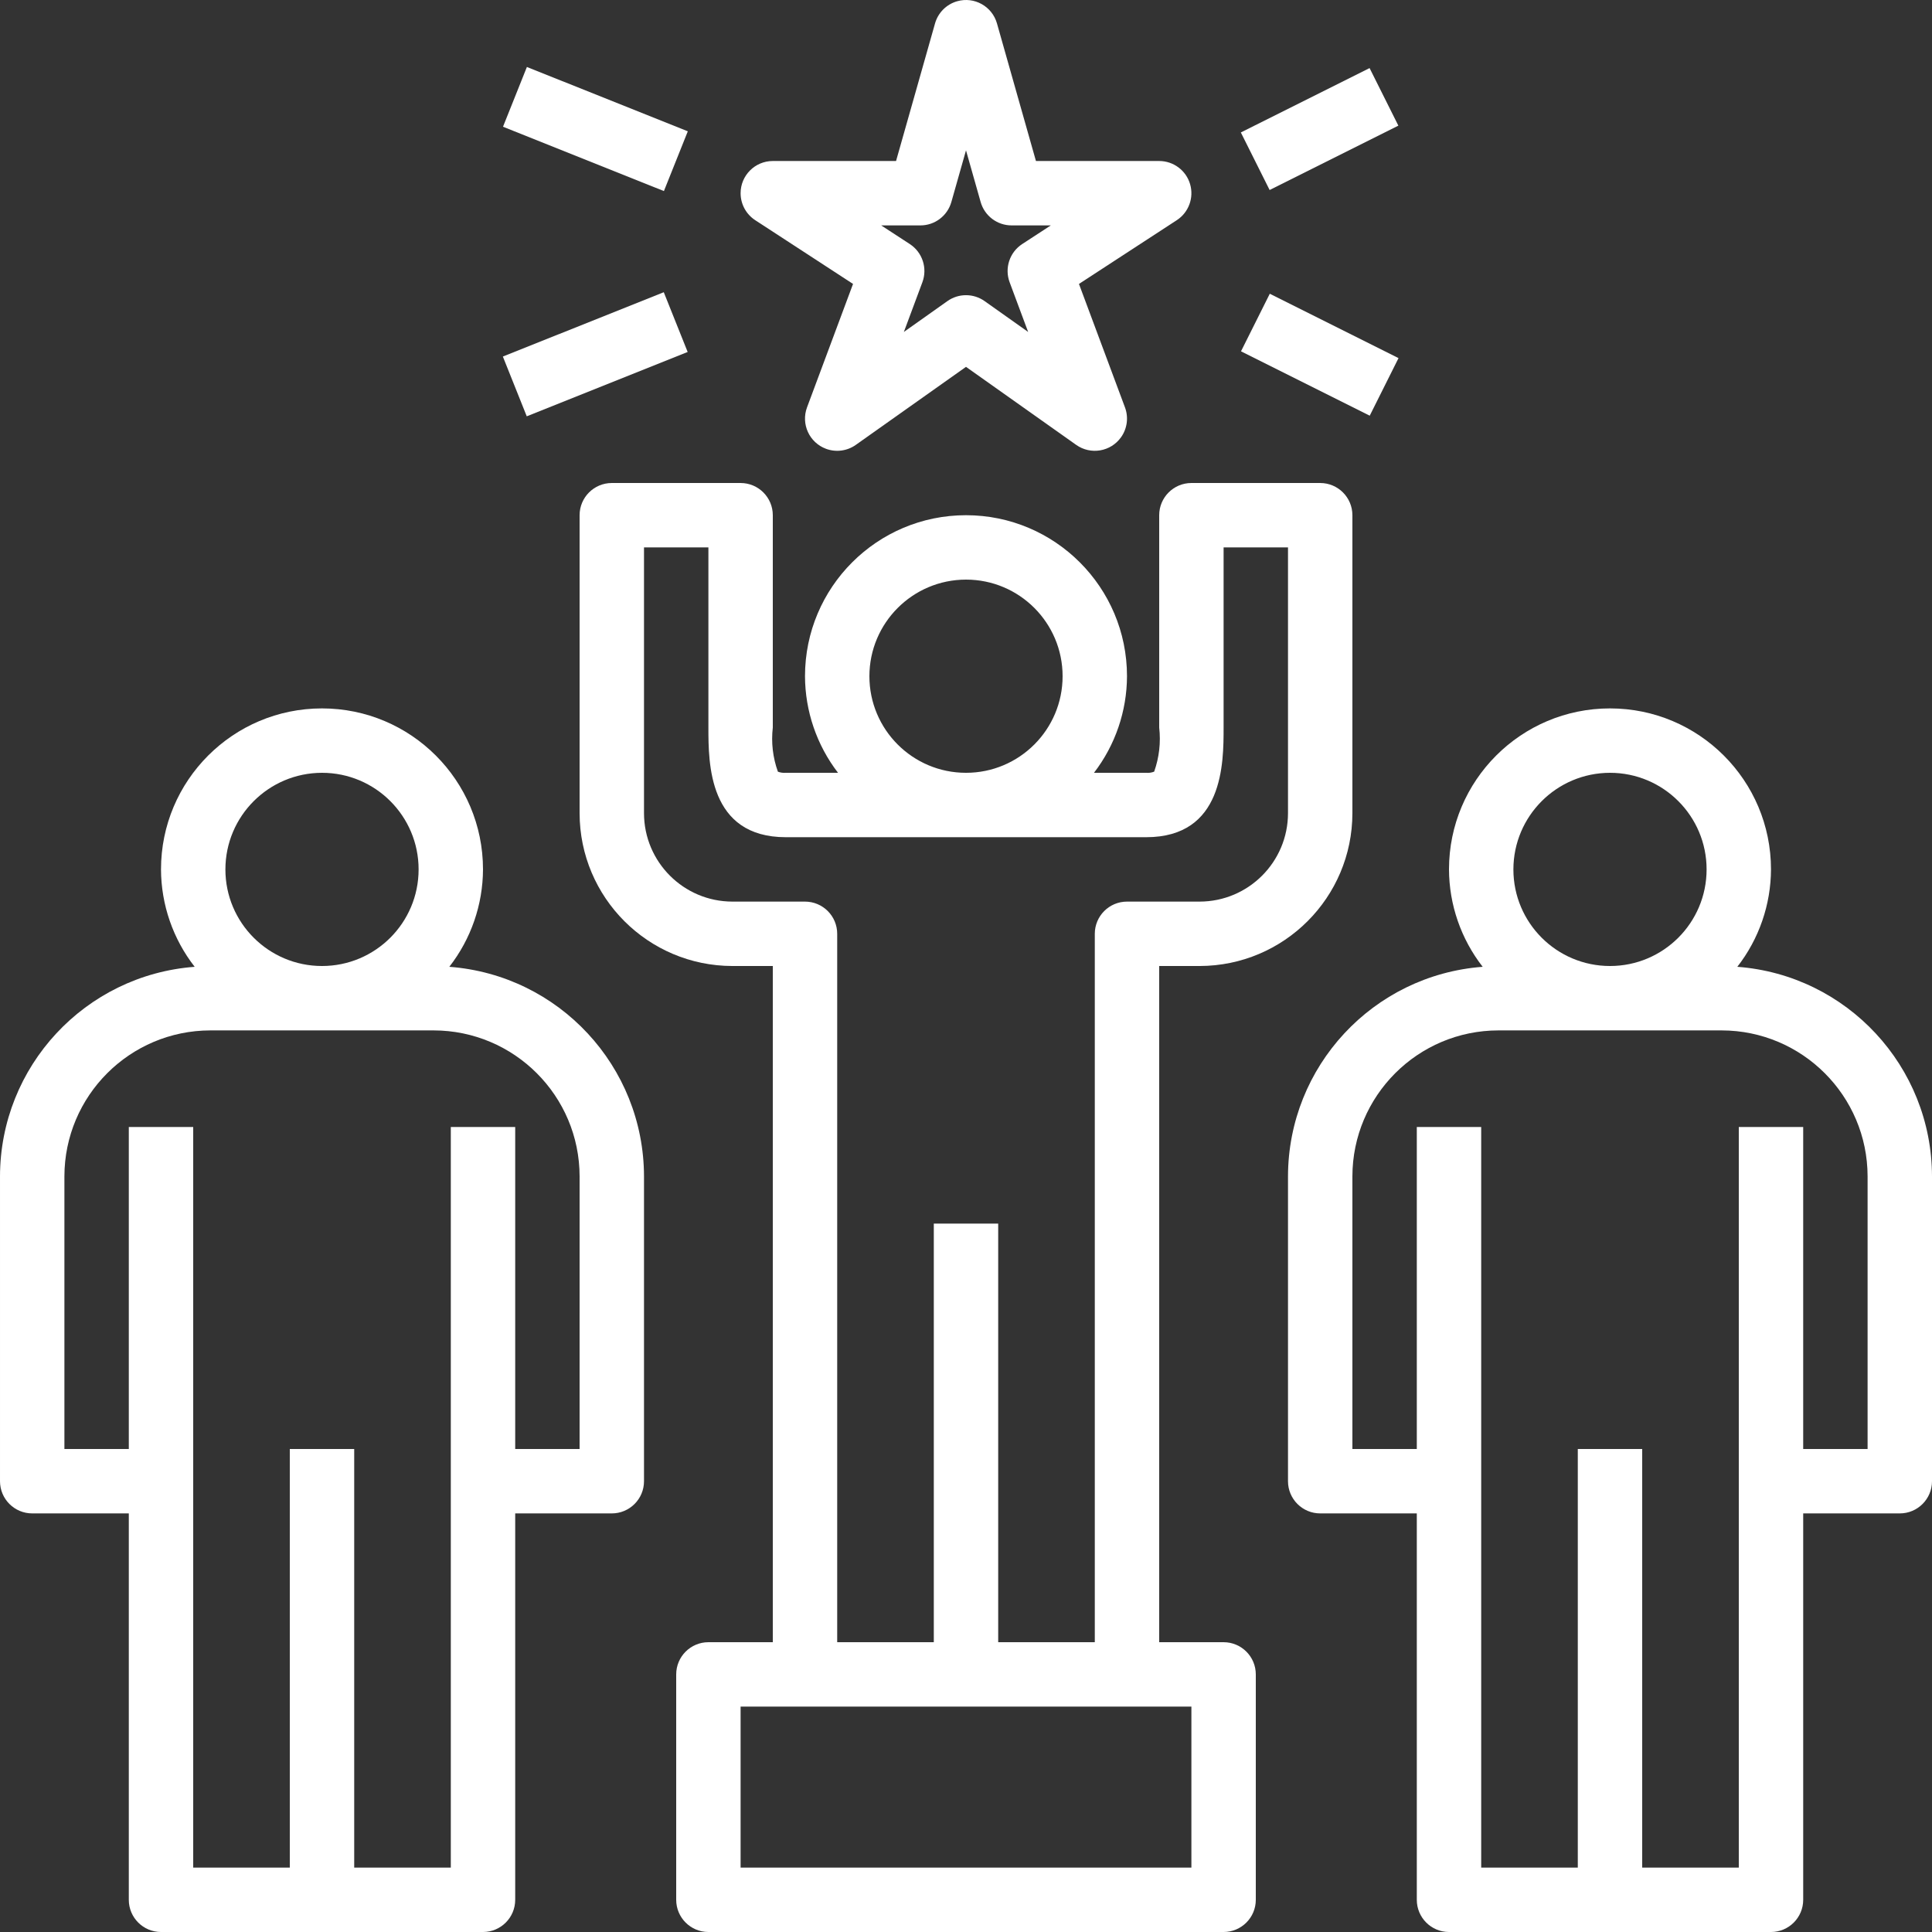 <?xml version="1.0" encoding="iso-8859-1"?>
<!-- Generator: Adobe Illustrator 19.0.0, SVG Export Plug-In . SVG Version: 6.00 Build 0)  -->
<svg xmlns="http://www.w3.org/2000/svg" xmlns:xlink="http://www.w3.org/1999/xlink" version="1.1" id="Capa_1" x="0px" y="0px" viewBox="0 0 480.002 480.002" style="enable-background:new 0 0 480.002 480.002;" xml:space="preserve" width="512px" height="512px">
<rect x="0" y="0" width="480.002" height="480.002" fill="#333333" stroke="none"/>
<g>
	<g>
		<path d="M111.633,240.2c5.392-6.917,8.335-15.428,8.368-24.198c0-22.091-17.909-40-40-40s-40,17.909-40,40    c0.033,8.77,2.976,17.281,8.368,24.198c-27.251,2.057-48.325,24.747-48.368,52.076v75.727c0,4.418,3.582,8,8,8h24v96    c0,4.418,3.582,8,8,8h80c4.418,0,8-3.582,8-8v-96h24c4.418,0,8-3.582,8-8v-75.727C159.958,264.947,138.884,242.257,111.633,240.2z     M80.001,192.002c13.255,0,24,10.745,24,24s-10.745,24-24,24s-24-10.745-24-24C56.015,202.753,66.752,192.017,80.001,192.002z     M144.001,360.002h-16v-80h-16v184h-24v-104h-16v104h-24v-184h-16v80h-16v-67.727c0.023-20.024,16.25-36.25,36.273-36.273h55.453    c20.024,0.023,36.25,16.25,36.273,36.273V360.002z" fill="#FFFFFF"/>
	</g>
</g>
<g>
	<g>
		<path d="M431.633,240.2c5.392-6.917,8.335-15.428,8.368-24.198c0-22.091-17.909-40-40-40c-22.091,0-40,17.909-40,40    c0.033,8.77,2.976,17.281,8.368,24.198c-27.251,2.057-48.325,24.747-48.368,52.076v75.727c0,4.418,3.582,8,8,8h24v96    c0,4.418,3.582,8,8,8h80c4.418,0,8-3.582,8-8v-96h24c4.418,0,8-3.582,8-8v-75.727C479.958,264.947,458.884,242.257,431.633,240.2z     M400.001,192.002c13.255,0,24,10.745,24,24s-10.745,24-24,24s-24-10.745-24-24C376.016,202.753,386.752,192.017,400.001,192.002z     M464.001,360.002h-16v-80h-16v184h-24v-104h-16v104h-24v-184h-16v80h-16v-67.727c0.023-20.024,16.25-36.25,36.273-36.273h55.453    c20.024,0.023,36.25,16.25,36.273,36.273V360.002z" fill="#FFFFFF"/>
	</g>
</g>
<g>
	<g>
		<path d="M328.001,120.002h-32c-4.418,0-8,3.582-8,8v52.758c0.424,3.699-0.003,7.445-1.25,10.953    c-0.632,0.251-1.315,0.35-1.992,0.289h-12.962c5.291-6.885,8.174-15.317,8.204-24c0-22.091-17.909-40-40-40    c-22.091,0-40,17.909-40,40c0.03,8.683,2.913,17.115,8.205,24h-12.962c-0.671,0.054-1.346-0.041-1.977-0.277    c-1.262-3.508-1.696-7.261-1.266-10.965v-52.758c0-4.418-3.582-8-8-8h-32c-4.418,0-8,3.582-8,8v74.031    c0.023,20.96,17.009,37.946,37.969,37.969h10.031v168h-16c-4.418,0-8,3.582-8,8v56c0,4.418,3.582,8,8,8h128c4.418,0,8-3.582,8-8    v-56c0-4.418-3.582-8-8-8h-16v-168h10.031c20.96-0.023,37.946-17.009,37.969-37.969v-74.031    C336.001,123.584,332.419,120.002,328.001,120.002z M240.001,144.002c13.255,0,24,10.745,24,24s-10.745,24-24,24s-24-10.745-24-24    C216.015,154.753,226.752,144.017,240.001,144.002z M296.001,424.002v40h-112v-40H296.001z M320.001,202.033    c-0.014,12.127-9.841,21.955-21.969,21.969h-18.031c-4.418,0-8,3.582-8,8v176h-24v-104h-16v104h-24v-176c0-4.418-3.582-8-8-8    H181.97c-12.127-0.014-21.955-9.841-21.969-21.969v-66.031h16v44.758c0,8.844,0,27.242,19.242,27.242h89.516    c19.242,0,19.242-18.398,19.242-27.242v-44.758h16V202.033z" fill="#FFFFFF"/>
	</g>
</g>
<g>
	<g>
		<path d="M295.669,45.725c-1.008-3.394-4.127-5.722-7.668-5.723H257.38l-9.684-34.18c-1.202-4.25-5.622-6.721-9.872-5.518    c-2.673,0.756-4.762,2.845-5.518,5.518l-9.684,34.18h-30.621c-4.419,0.001-8,3.583-7.999,8.002c0,2.704,1.367,5.225,3.632,6.701    l24.301,15.836l-11.43,30.668c-1.542,4.141,0.565,8.747,4.705,10.289c2.48,0.924,5.256,0.561,7.416-0.969l27.375-19.386    l27.375,19.387c3.605,2.554,8.598,1.702,11.152-1.903c1.53-2.16,1.893-4.937,0.969-7.417l-11.43-30.668l24.301-15.836    C295.335,52.773,296.678,49.119,295.669,45.725z M250.841,70.127l4.598,12.344l-10.812-7.66c-2.771-1.964-6.479-1.964-9.25,0    l-10.813,7.66l4.598-12.344c1.308-3.508,0.008-7.453-3.129-9.496l-7.102-4.629h9.738c3.579,0.001,6.722-2.376,7.695-5.82    l3.637-12.828l3.637,12.828c0.973,3.444,4.117,5.821,7.695,5.82h9.738l-7.102,4.629C250.833,62.674,249.533,66.62,250.841,70.127z    " fill="#FFFFFF"/>
	</g>
</g>
<g>
	<g>
		<rect x="310.111" y="24.006" transform="matrix(0.894 -0.447 0.447 0.894 20.314 150.064)" width="35.776" height="16" fill="#FFFFFF"/>
	</g>
</g>
<g>
	<g>
		<rect x="140" y="10.457" transform="matrix(0.371 -0.928 0.928 0.371 63.326 157.528)" width="16" height="43.08" fill="#FFFFFF"/>
	</g>
</g>
<g>
	<g>
		<rect x="319.998" y="70.116" transform="matrix(0.447 -0.894 0.894 0.447 102.601 342.019)" width="16" height="35.776" fill="#FFFFFF"/>
	</g>
</g>
<g>
	<g>
		<rect x="126.457" y="80.001" transform="matrix(0.928 -0.371 0.371 0.928 -22.098 61.258)" width="43.08" height="16" fill="#FFFFFF"/>
	</g>
</g>
<g>
</g>
<g>
</g>
<g>
</g>
<g>
</g>
<g>
</g>
<g>
</g>
<g>
</g>
<g>
</g>
<g>
</g>
<g>
</g>
<g>
</g>
<g>
</g>
<g>
</g>
<g>
</g>
<g>
</g>
</svg>
